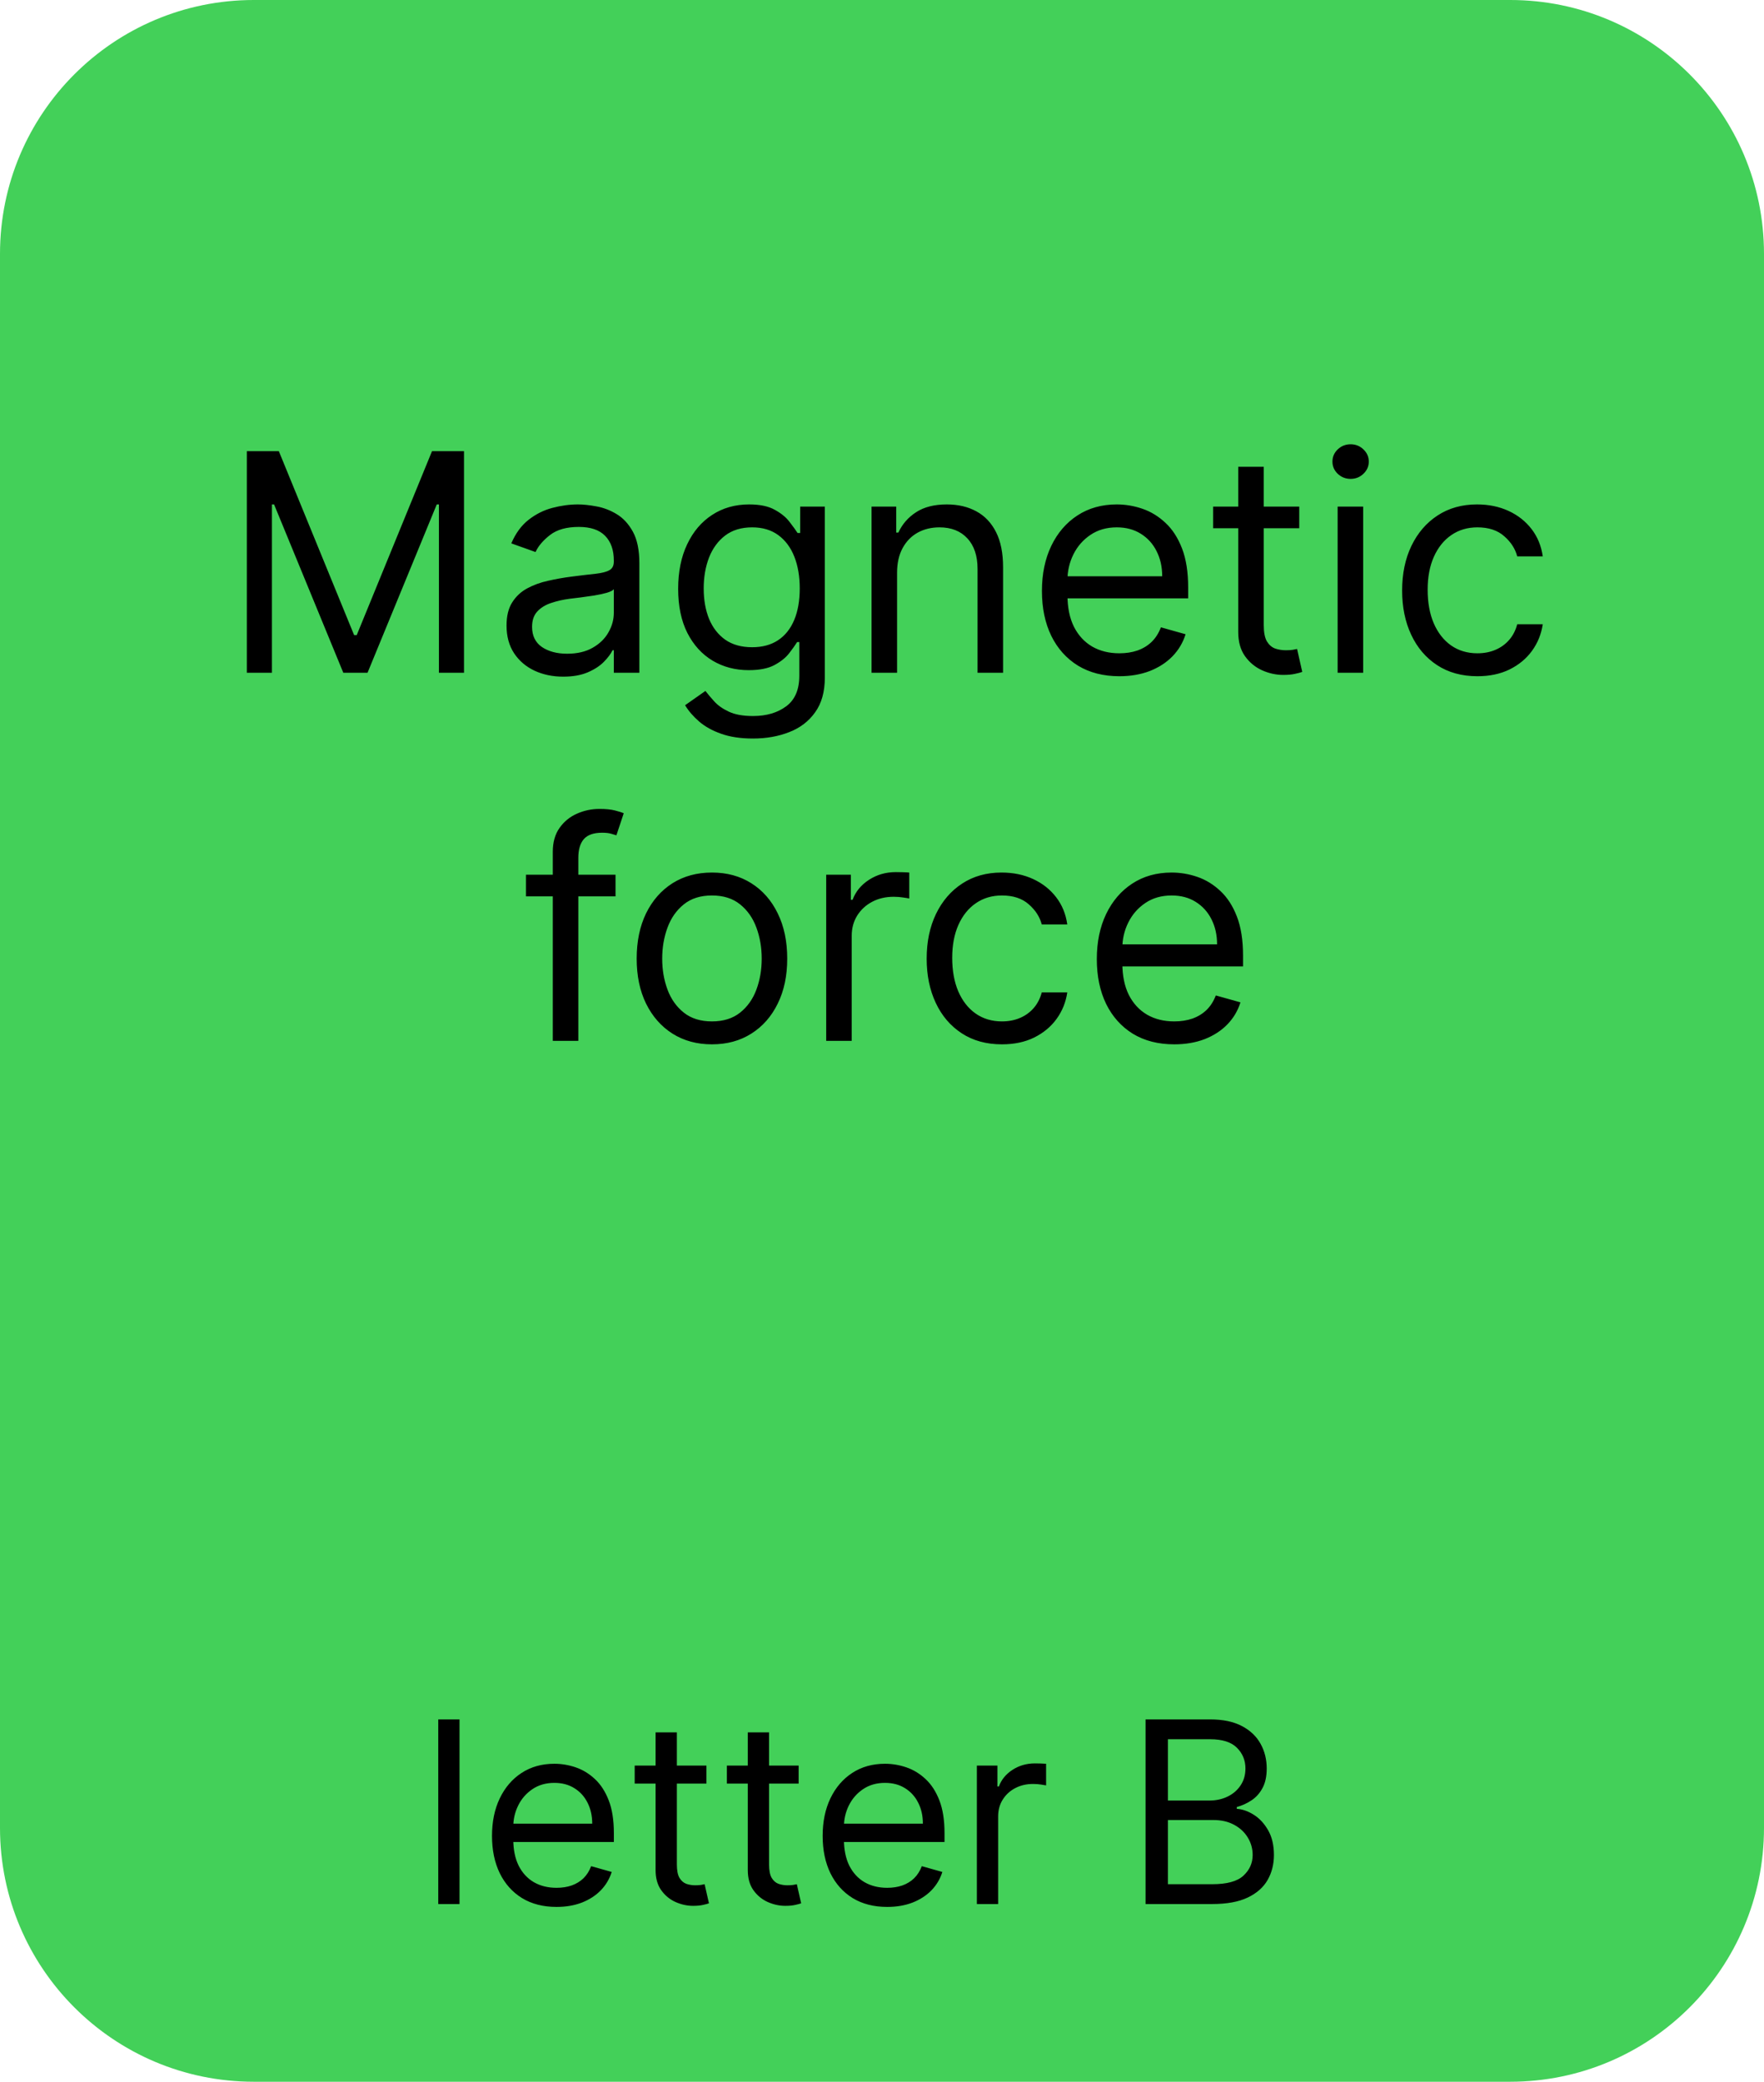 <svg xmlns="http://www.w3.org/2000/svg" fill="none" viewBox="0 0 139 164" height="164" width="139">
<path fill="#43D059" d="M0 20C0 8.954 8.954 0 20 0H119C130.046 0 139 8.954 139 20V144C139 155.046 130.046 164 119 164H20C8.954 164 0 155.046 0 144V20Z"></path>
<path fill="black" d="M36.21 135.455V150H34.534V135.455H36.21ZM43.854 150.227C42.803 150.227 41.896 149.995 41.134 149.531C40.376 149.062 39.791 148.409 39.38 147.571C38.972 146.728 38.769 145.748 38.769 144.631C38.769 143.513 38.972 142.528 39.38 141.676C39.791 140.819 40.364 140.152 41.098 139.673C41.837 139.19 42.699 138.949 43.684 138.949C44.252 138.949 44.813 139.044 45.367 139.233C45.921 139.422 46.425 139.73 46.88 140.156C47.334 140.578 47.696 141.136 47.966 141.832C48.236 142.528 48.371 143.385 48.371 144.403V145.114H39.962V143.665H46.666C46.666 143.049 46.543 142.5 46.297 142.017C46.056 141.534 45.71 141.153 45.26 140.874C44.815 140.594 44.29 140.455 43.684 140.455C43.016 140.455 42.438 140.62 41.951 140.952C41.468 141.278 41.096 141.705 40.836 142.23C40.575 142.756 40.445 143.319 40.445 143.92V144.886C40.445 145.71 40.587 146.409 40.871 146.982C41.16 147.55 41.56 147.983 42.071 148.281C42.583 148.575 43.177 148.722 43.854 148.722C44.294 148.722 44.692 148.66 45.047 148.537C45.407 148.409 45.717 148.22 45.978 147.969C46.238 147.713 46.439 147.396 46.581 147.017L48.201 147.472C48.03 148.021 47.744 148.504 47.341 148.92C46.939 149.332 46.442 149.654 45.85 149.886C45.258 150.114 44.593 150.227 43.854 150.227ZM55.665 139.091V140.511H50.012V139.091H55.665ZM51.659 136.477H53.336V146.875C53.336 147.348 53.404 147.704 53.541 147.94C53.684 148.172 53.864 148.329 54.081 148.409C54.304 148.485 54.538 148.523 54.784 148.523C54.969 148.523 55.121 148.513 55.239 148.494C55.357 148.471 55.452 148.452 55.523 148.438L55.864 149.943C55.75 149.986 55.592 150.028 55.388 150.071C55.184 150.118 54.926 150.142 54.614 150.142C54.141 150.142 53.676 150.04 53.222 149.837C52.772 149.633 52.398 149.323 52.1 148.906C51.806 148.49 51.659 147.964 51.659 147.33V136.477ZM62.931 139.091V140.511H57.277V139.091H62.931ZM58.925 136.477H60.601V146.875C60.601 147.348 60.67 147.704 60.807 147.94C60.949 148.172 61.129 148.329 61.347 148.409C61.569 148.485 61.804 148.523 62.05 148.523C62.235 148.523 62.386 148.513 62.505 148.494C62.623 148.471 62.718 148.452 62.789 148.438L63.13 149.943C63.016 149.986 62.857 150.028 62.654 150.071C62.45 150.118 62.192 150.142 61.88 150.142C61.406 150.142 60.942 150.04 60.488 149.837C60.038 149.633 59.664 149.323 59.365 148.906C59.072 148.49 58.925 147.964 58.925 147.33V136.477ZM69.909 150.227C68.858 150.227 67.951 149.995 67.189 149.531C66.431 149.062 65.846 148.409 65.434 147.571C65.027 146.728 64.823 145.748 64.823 144.631C64.823 143.513 65.027 142.528 65.434 141.676C65.846 140.819 66.419 140.152 67.153 139.673C67.892 139.19 68.753 138.949 69.738 138.949C70.306 138.949 70.868 139.044 71.421 139.233C71.975 139.422 72.48 139.73 72.934 140.156C73.389 140.578 73.751 141.136 74.021 141.832C74.291 142.528 74.426 143.385 74.426 144.403V145.114H66.017V143.665H72.721C72.721 143.049 72.598 142.5 72.352 142.017C72.11 141.534 71.765 141.153 71.315 140.874C70.87 140.594 70.344 140.455 69.738 140.455C69.071 140.455 68.493 140.62 68.005 140.952C67.522 141.278 67.151 141.705 66.89 142.23C66.63 142.756 66.5 143.319 66.5 143.92V144.886C66.5 145.71 66.642 146.409 66.926 146.982C67.215 147.55 67.615 147.983 68.126 148.281C68.637 148.575 69.232 148.722 69.909 148.722C70.349 148.722 70.747 148.66 71.102 148.537C71.462 148.409 71.772 148.22 72.032 147.969C72.293 147.713 72.494 147.396 72.636 147.017L74.255 147.472C74.085 148.021 73.798 148.504 73.396 148.92C72.993 149.332 72.496 149.654 71.904 149.886C71.313 150.114 70.647 150.227 69.909 150.227ZM76.975 150V139.091H78.595V140.739H78.709C78.907 140.199 79.267 139.761 79.788 139.425C80.309 139.089 80.896 138.92 81.549 138.92C81.672 138.92 81.826 138.923 82.011 138.928C82.196 138.932 82.335 138.939 82.43 138.949V140.653C82.373 140.639 82.243 140.618 82.039 140.589C81.841 140.556 81.63 140.54 81.407 140.54C80.877 140.54 80.403 140.651 79.987 140.874C79.575 141.091 79.248 141.394 79.007 141.783C78.77 142.166 78.652 142.604 78.652 143.097V150H76.975ZM90.269 150V135.455H95.354C96.368 135.455 97.203 135.63 97.862 135.98C98.52 136.326 99.01 136.792 99.332 137.379C99.654 137.962 99.815 138.608 99.815 139.318C99.815 139.943 99.703 140.459 99.481 140.866C99.263 141.274 98.974 141.596 98.614 141.832C98.259 142.069 97.873 142.244 97.457 142.358V142.5C97.902 142.528 98.349 142.685 98.799 142.969C99.249 143.253 99.625 143.66 99.928 144.19C100.231 144.721 100.383 145.369 100.383 146.136C100.383 146.866 100.217 147.521 99.886 148.104C99.554 148.686 99.031 149.148 98.316 149.489C97.601 149.83 96.671 150 95.525 150H90.269ZM92.031 148.438H95.525C96.675 148.438 97.492 148.215 97.975 147.77C98.463 147.32 98.707 146.776 98.707 146.136C98.707 145.644 98.581 145.189 98.33 144.773C98.079 144.351 97.722 144.015 97.258 143.764C96.794 143.509 96.245 143.381 95.61 143.381H92.031V148.438ZM92.031 141.847H95.298C95.828 141.847 96.306 141.742 96.732 141.534C97.163 141.326 97.504 141.032 97.755 140.653C98.011 140.275 98.138 139.83 98.138 139.318C98.138 138.679 97.916 138.137 97.471 137.692C97.026 137.242 96.32 137.017 95.354 137.017H92.031V141.847Z"></path>
<path fill="black" d="M19.45 35.545H21.972L27.904 50.034H28.109L34.041 35.545H36.563V53H34.586V39.739H34.416L28.961 53H27.052L21.597 39.739H21.427V53H19.45V35.545ZM44.381 53.307C43.551 53.307 42.798 53.151 42.122 52.838C41.446 52.52 40.909 52.062 40.511 51.466C40.114 50.864 39.915 50.136 39.915 49.284C39.915 48.534 40.062 47.926 40.358 47.46C40.653 46.989 41.048 46.619 41.543 46.352C42.037 46.085 42.582 45.886 43.179 45.756C43.781 45.619 44.386 45.511 44.994 45.432C45.79 45.33 46.435 45.253 46.929 45.202C47.429 45.145 47.793 45.051 48.02 44.92C48.253 44.79 48.369 44.562 48.369 44.239V44.17C48.369 43.33 48.139 42.676 47.679 42.21C47.224 41.744 46.534 41.511 45.608 41.511C44.648 41.511 43.895 41.722 43.349 42.142C42.804 42.562 42.42 43.011 42.199 43.489L40.29 42.807C40.631 42.011 41.085 41.392 41.653 40.949C42.227 40.5 42.852 40.188 43.528 40.011C44.21 39.83 44.881 39.739 45.54 39.739C45.96 39.739 46.443 39.79 46.989 39.892C47.54 39.989 48.071 40.19 48.582 40.497C49.099 40.804 49.528 41.267 49.869 41.886C50.21 42.506 50.381 43.335 50.381 44.375V53H48.369V51.227H48.267C48.131 51.511 47.903 51.815 47.585 52.139C47.267 52.463 46.844 52.739 46.315 52.966C45.787 53.193 45.142 53.307 44.381 53.307ZM44.688 51.5C45.483 51.5 46.153 51.344 46.699 51.031C47.25 50.719 47.665 50.315 47.943 49.821C48.227 49.327 48.369 48.807 48.369 48.261V46.42C48.284 46.523 48.097 46.617 47.807 46.702C47.523 46.781 47.193 46.852 46.818 46.915C46.449 46.972 46.088 47.023 45.736 47.068C45.389 47.108 45.108 47.142 44.892 47.17C44.369 47.239 43.881 47.349 43.426 47.503C42.977 47.651 42.614 47.875 42.335 48.176C42.062 48.472 41.926 48.875 41.926 49.386C41.926 50.085 42.185 50.614 42.702 50.972C43.224 51.324 43.886 51.5 44.688 51.5ZM59.336 58.182C58.364 58.182 57.529 58.057 56.83 57.807C56.131 57.562 55.549 57.239 55.083 56.835C54.623 56.438 54.256 56.011 53.984 55.557L55.586 54.432C55.768 54.67 55.998 54.943 56.276 55.25C56.555 55.562 56.935 55.832 57.418 56.06C57.907 56.293 58.546 56.409 59.336 56.409C60.393 56.409 61.265 56.153 61.952 55.642C62.64 55.131 62.984 54.33 62.984 53.239V50.58H62.813C62.666 50.818 62.455 51.114 62.182 51.466C61.916 51.812 61.529 52.122 61.023 52.395C60.523 52.662 59.847 52.795 58.995 52.795C57.938 52.795 56.989 52.545 56.148 52.045C55.313 51.545 54.651 50.818 54.163 49.864C53.68 48.909 53.438 47.75 53.438 46.386C53.438 45.045 53.674 43.878 54.146 42.883C54.617 41.883 55.273 41.111 56.114 40.565C56.955 40.014 57.927 39.739 59.029 39.739C59.881 39.739 60.557 39.881 61.057 40.165C61.563 40.443 61.95 40.761 62.217 41.119C62.489 41.472 62.7 41.761 62.847 41.989H63.052V39.909H64.995V53.375C64.995 54.5 64.739 55.415 64.228 56.119C63.722 56.83 63.041 57.349 62.182 57.679C61.33 58.014 60.381 58.182 59.336 58.182ZM59.268 50.989C60.075 50.989 60.756 50.804 61.313 50.435C61.87 50.065 62.293 49.534 62.583 48.841C62.873 48.148 63.018 47.318 63.018 46.352C63.018 45.409 62.876 44.577 62.592 43.855C62.307 43.133 61.887 42.568 61.33 42.159C60.773 41.75 60.086 41.545 59.268 41.545C58.416 41.545 57.705 41.761 57.137 42.193C56.575 42.625 56.151 43.205 55.867 43.932C55.589 44.659 55.45 45.466 55.45 46.352C55.45 47.261 55.592 48.065 55.876 48.764C56.166 49.457 56.592 50.003 57.154 50.401C57.722 50.793 58.427 50.989 59.268 50.989ZM70.688 45.125V53H68.677V39.909H70.62V41.955H70.79C71.097 41.29 71.563 40.756 72.188 40.352C72.813 39.943 73.62 39.739 74.609 39.739C75.495 39.739 76.271 39.92 76.935 40.284C77.6 40.642 78.117 41.188 78.487 41.92C78.856 42.648 79.04 43.568 79.04 44.682V53H77.029V44.818C77.029 43.79 76.762 42.989 76.228 42.415C75.694 41.835 74.961 41.545 74.029 41.545C73.387 41.545 72.813 41.685 72.308 41.963C71.808 42.242 71.413 42.648 71.123 43.182C70.833 43.716 70.688 44.364 70.688 45.125ZM88.204 53.273C86.943 53.273 85.855 52.994 84.94 52.438C84.031 51.875 83.329 51.091 82.835 50.085C82.347 49.074 82.102 47.898 82.102 46.557C82.102 45.216 82.347 44.034 82.835 43.011C83.329 41.983 84.017 41.182 84.898 40.608C85.784 40.028 86.818 39.739 88 39.739C88.682 39.739 89.355 39.852 90.02 40.08C90.685 40.307 91.29 40.676 91.835 41.188C92.381 41.693 92.815 42.364 93.139 43.199C93.463 44.034 93.625 45.062 93.625 46.284V47.136H83.534V45.398H91.579C91.579 44.659 91.432 44 91.136 43.42C90.847 42.841 90.432 42.383 89.892 42.048C89.358 41.713 88.727 41.545 88 41.545C87.199 41.545 86.506 41.744 85.921 42.142C85.341 42.534 84.895 43.045 84.582 43.676C84.27 44.307 84.114 44.983 84.114 45.705V46.864C84.114 47.852 84.284 48.69 84.625 49.378C84.972 50.06 85.452 50.58 86.065 50.938C86.679 51.29 87.392 51.466 88.204 51.466C88.733 51.466 89.21 51.392 89.636 51.244C90.068 51.091 90.44 50.864 90.753 50.562C91.065 50.256 91.307 49.875 91.477 49.42L93.421 49.966C93.216 50.625 92.872 51.205 92.389 51.705C91.906 52.199 91.31 52.585 90.599 52.864C89.889 53.136 89.091 53.273 88.204 53.273ZM102.378 39.909V41.614H95.594V39.909H102.378ZM97.571 36.773H99.582V49.25C99.582 49.818 99.665 50.244 99.829 50.528C100 50.807 100.216 50.994 100.477 51.091C100.744 51.182 101.026 51.227 101.321 51.227C101.543 51.227 101.724 51.216 101.866 51.193C102.009 51.165 102.122 51.142 102.207 51.125L102.616 52.932C102.48 52.983 102.29 53.034 102.045 53.085C101.801 53.142 101.491 53.17 101.116 53.17C100.548 53.17 99.992 53.048 99.446 52.804C98.906 52.56 98.457 52.188 98.099 51.688C97.747 51.188 97.571 50.557 97.571 49.795V36.773ZM105.403 53V39.909H107.415V53H105.403ZM106.426 37.727C106.034 37.727 105.696 37.594 105.412 37.327C105.134 37.06 104.994 36.739 104.994 36.364C104.994 35.989 105.134 35.668 105.412 35.401C105.696 35.133 106.034 35 106.426 35C106.818 35 107.153 35.133 107.432 35.401C107.716 35.668 107.858 35.989 107.858 36.364C107.858 36.739 107.716 37.06 107.432 37.327C107.153 37.594 106.818 37.727 106.426 37.727ZM116.417 53.273C115.19 53.273 114.133 52.983 113.246 52.403C112.36 51.824 111.678 51.026 111.201 50.008C110.724 48.992 110.485 47.83 110.485 46.523C110.485 45.193 110.729 44.02 111.218 43.003C111.712 41.98 112.4 41.182 113.281 40.608C114.167 40.028 115.201 39.739 116.383 39.739C117.303 39.739 118.133 39.909 118.871 40.25C119.61 40.591 120.215 41.068 120.687 41.682C121.158 42.295 121.451 43.011 121.565 43.83H119.553C119.4 43.233 119.059 42.705 118.531 42.244C118.008 41.778 117.303 41.545 116.417 41.545C115.633 41.545 114.945 41.75 114.354 42.159C113.769 42.562 113.312 43.133 112.982 43.872C112.658 44.605 112.496 45.466 112.496 46.455C112.496 47.466 112.656 48.347 112.974 49.097C113.298 49.847 113.752 50.429 114.337 50.844C114.928 51.258 115.621 51.466 116.417 51.466C116.94 51.466 117.414 51.375 117.84 51.193C118.266 51.011 118.627 50.75 118.923 50.409C119.218 50.068 119.428 49.659 119.553 49.182H121.565C121.451 49.955 121.17 50.651 120.721 51.27C120.278 51.883 119.69 52.372 118.957 52.736C118.229 53.094 117.383 53.273 116.417 53.273ZM48.502 68.909V70.614H41.446V68.909H48.502ZM43.559 82V67.102C43.559 66.352 43.735 65.727 44.088 65.227C44.44 64.727 44.897 64.352 45.46 64.102C46.022 63.852 46.616 63.727 47.241 63.727C47.735 63.727 48.139 63.767 48.451 63.847C48.764 63.926 48.997 64 49.15 64.068L48.571 65.807C48.468 65.773 48.326 65.73 48.145 65.679C47.968 65.628 47.735 65.602 47.446 65.602C46.781 65.602 46.301 65.77 46.005 66.105C45.716 66.44 45.571 66.932 45.571 67.579V82H43.559ZM56.1 82.273C54.919 82.273 53.882 81.992 52.99 81.429C52.103 80.867 51.41 80.079 50.91 79.068C50.416 78.057 50.169 76.875 50.169 75.523C50.169 74.159 50.416 72.969 50.91 71.952C51.41 70.935 52.103 70.145 52.99 69.582C53.882 69.02 54.919 68.739 56.1 68.739C57.282 68.739 58.316 69.02 59.203 69.582C60.095 70.145 60.788 70.935 61.282 71.952C61.782 72.969 62.032 74.159 62.032 75.523C62.032 76.875 61.782 78.057 61.282 79.068C60.788 80.079 60.095 80.867 59.203 81.429C58.316 81.992 57.282 82.273 56.1 82.273ZM56.1 80.466C56.998 80.466 57.737 80.236 58.316 79.776C58.896 79.315 59.325 78.71 59.603 77.96C59.882 77.21 60.021 76.398 60.021 75.523C60.021 74.648 59.882 73.832 59.603 73.077C59.325 72.321 58.896 71.71 58.316 71.244C57.737 70.778 56.998 70.546 56.1 70.546C55.203 70.546 54.464 70.778 53.885 71.244C53.305 71.71 52.876 72.321 52.598 73.077C52.319 73.832 52.18 74.648 52.18 75.523C52.18 76.398 52.319 77.21 52.598 77.96C52.876 78.71 53.305 79.315 53.885 79.776C54.464 80.236 55.203 80.466 56.1 80.466ZM65.103 82V68.909H67.046V70.886H67.182C67.421 70.239 67.853 69.713 68.478 69.31C69.103 68.906 69.807 68.704 70.591 68.704C70.739 68.704 70.924 68.707 71.145 68.713C71.367 68.719 71.534 68.727 71.648 68.739V70.784C71.58 70.767 71.424 70.742 71.179 70.707C70.941 70.668 70.688 70.648 70.421 70.648C69.784 70.648 69.216 70.781 68.716 71.048C68.222 71.31 67.83 71.673 67.54 72.139C67.256 72.599 67.114 73.125 67.114 73.716V82H65.103ZM78.952 82.273C77.725 82.273 76.668 81.983 75.782 81.403C74.895 80.824 74.213 80.026 73.736 79.008C73.259 77.992 73.02 76.829 73.02 75.523C73.02 74.193 73.265 73.02 73.753 72.003C74.248 70.98 74.935 70.182 75.816 69.608C76.702 69.028 77.736 68.739 78.918 68.739C79.838 68.739 80.668 68.909 81.407 69.25C82.145 69.591 82.75 70.068 83.222 70.682C83.694 71.296 83.986 72.011 84.1 72.829H82.088C81.935 72.233 81.594 71.704 81.066 71.244C80.543 70.778 79.838 70.546 78.952 70.546C78.168 70.546 77.481 70.75 76.89 71.159C76.304 71.562 75.847 72.133 75.517 72.872C75.194 73.605 75.032 74.466 75.032 75.454C75.032 76.466 75.191 77.347 75.509 78.097C75.833 78.847 76.287 79.429 76.873 79.844C77.463 80.258 78.157 80.466 78.952 80.466C79.475 80.466 79.949 80.375 80.375 80.193C80.802 80.011 81.162 79.75 81.458 79.409C81.753 79.068 81.963 78.659 82.088 78.182H84.1C83.986 78.954 83.705 79.651 83.256 80.27C82.813 80.883 82.225 81.372 81.492 81.736C80.765 82.094 79.918 82.273 78.952 82.273ZM92.529 82.273C91.267 82.273 90.179 81.994 89.265 81.438C88.356 80.875 87.654 80.091 87.159 79.085C86.671 78.074 86.427 76.898 86.427 75.557C86.427 74.216 86.671 73.034 87.159 72.011C87.654 70.983 88.341 70.182 89.222 69.608C90.108 69.028 91.142 68.739 92.324 68.739C93.006 68.739 93.679 68.852 94.344 69.079C95.009 69.307 95.614 69.676 96.159 70.188C96.705 70.693 97.14 71.364 97.463 72.199C97.787 73.034 97.949 74.062 97.949 75.284V76.136H87.858V74.398H95.904C95.904 73.659 95.756 73 95.461 72.421C95.171 71.841 94.756 71.383 94.216 71.048C93.682 70.713 93.052 70.546 92.324 70.546C91.523 70.546 90.83 70.744 90.245 71.142C89.665 71.534 89.219 72.046 88.907 72.676C88.594 73.307 88.438 73.983 88.438 74.704V75.864C88.438 76.852 88.608 77.69 88.949 78.378C89.296 79.06 89.776 79.579 90.39 79.938C91.003 80.29 91.716 80.466 92.529 80.466C93.057 80.466 93.534 80.392 93.961 80.244C94.392 80.091 94.765 79.864 95.077 79.562C95.39 79.256 95.631 78.875 95.802 78.421L97.745 78.966C97.54 79.625 97.196 80.204 96.713 80.704C96.231 81.199 95.634 81.585 94.924 81.864C94.213 82.136 93.415 82.273 92.529 82.273Z"></path>
</svg>
